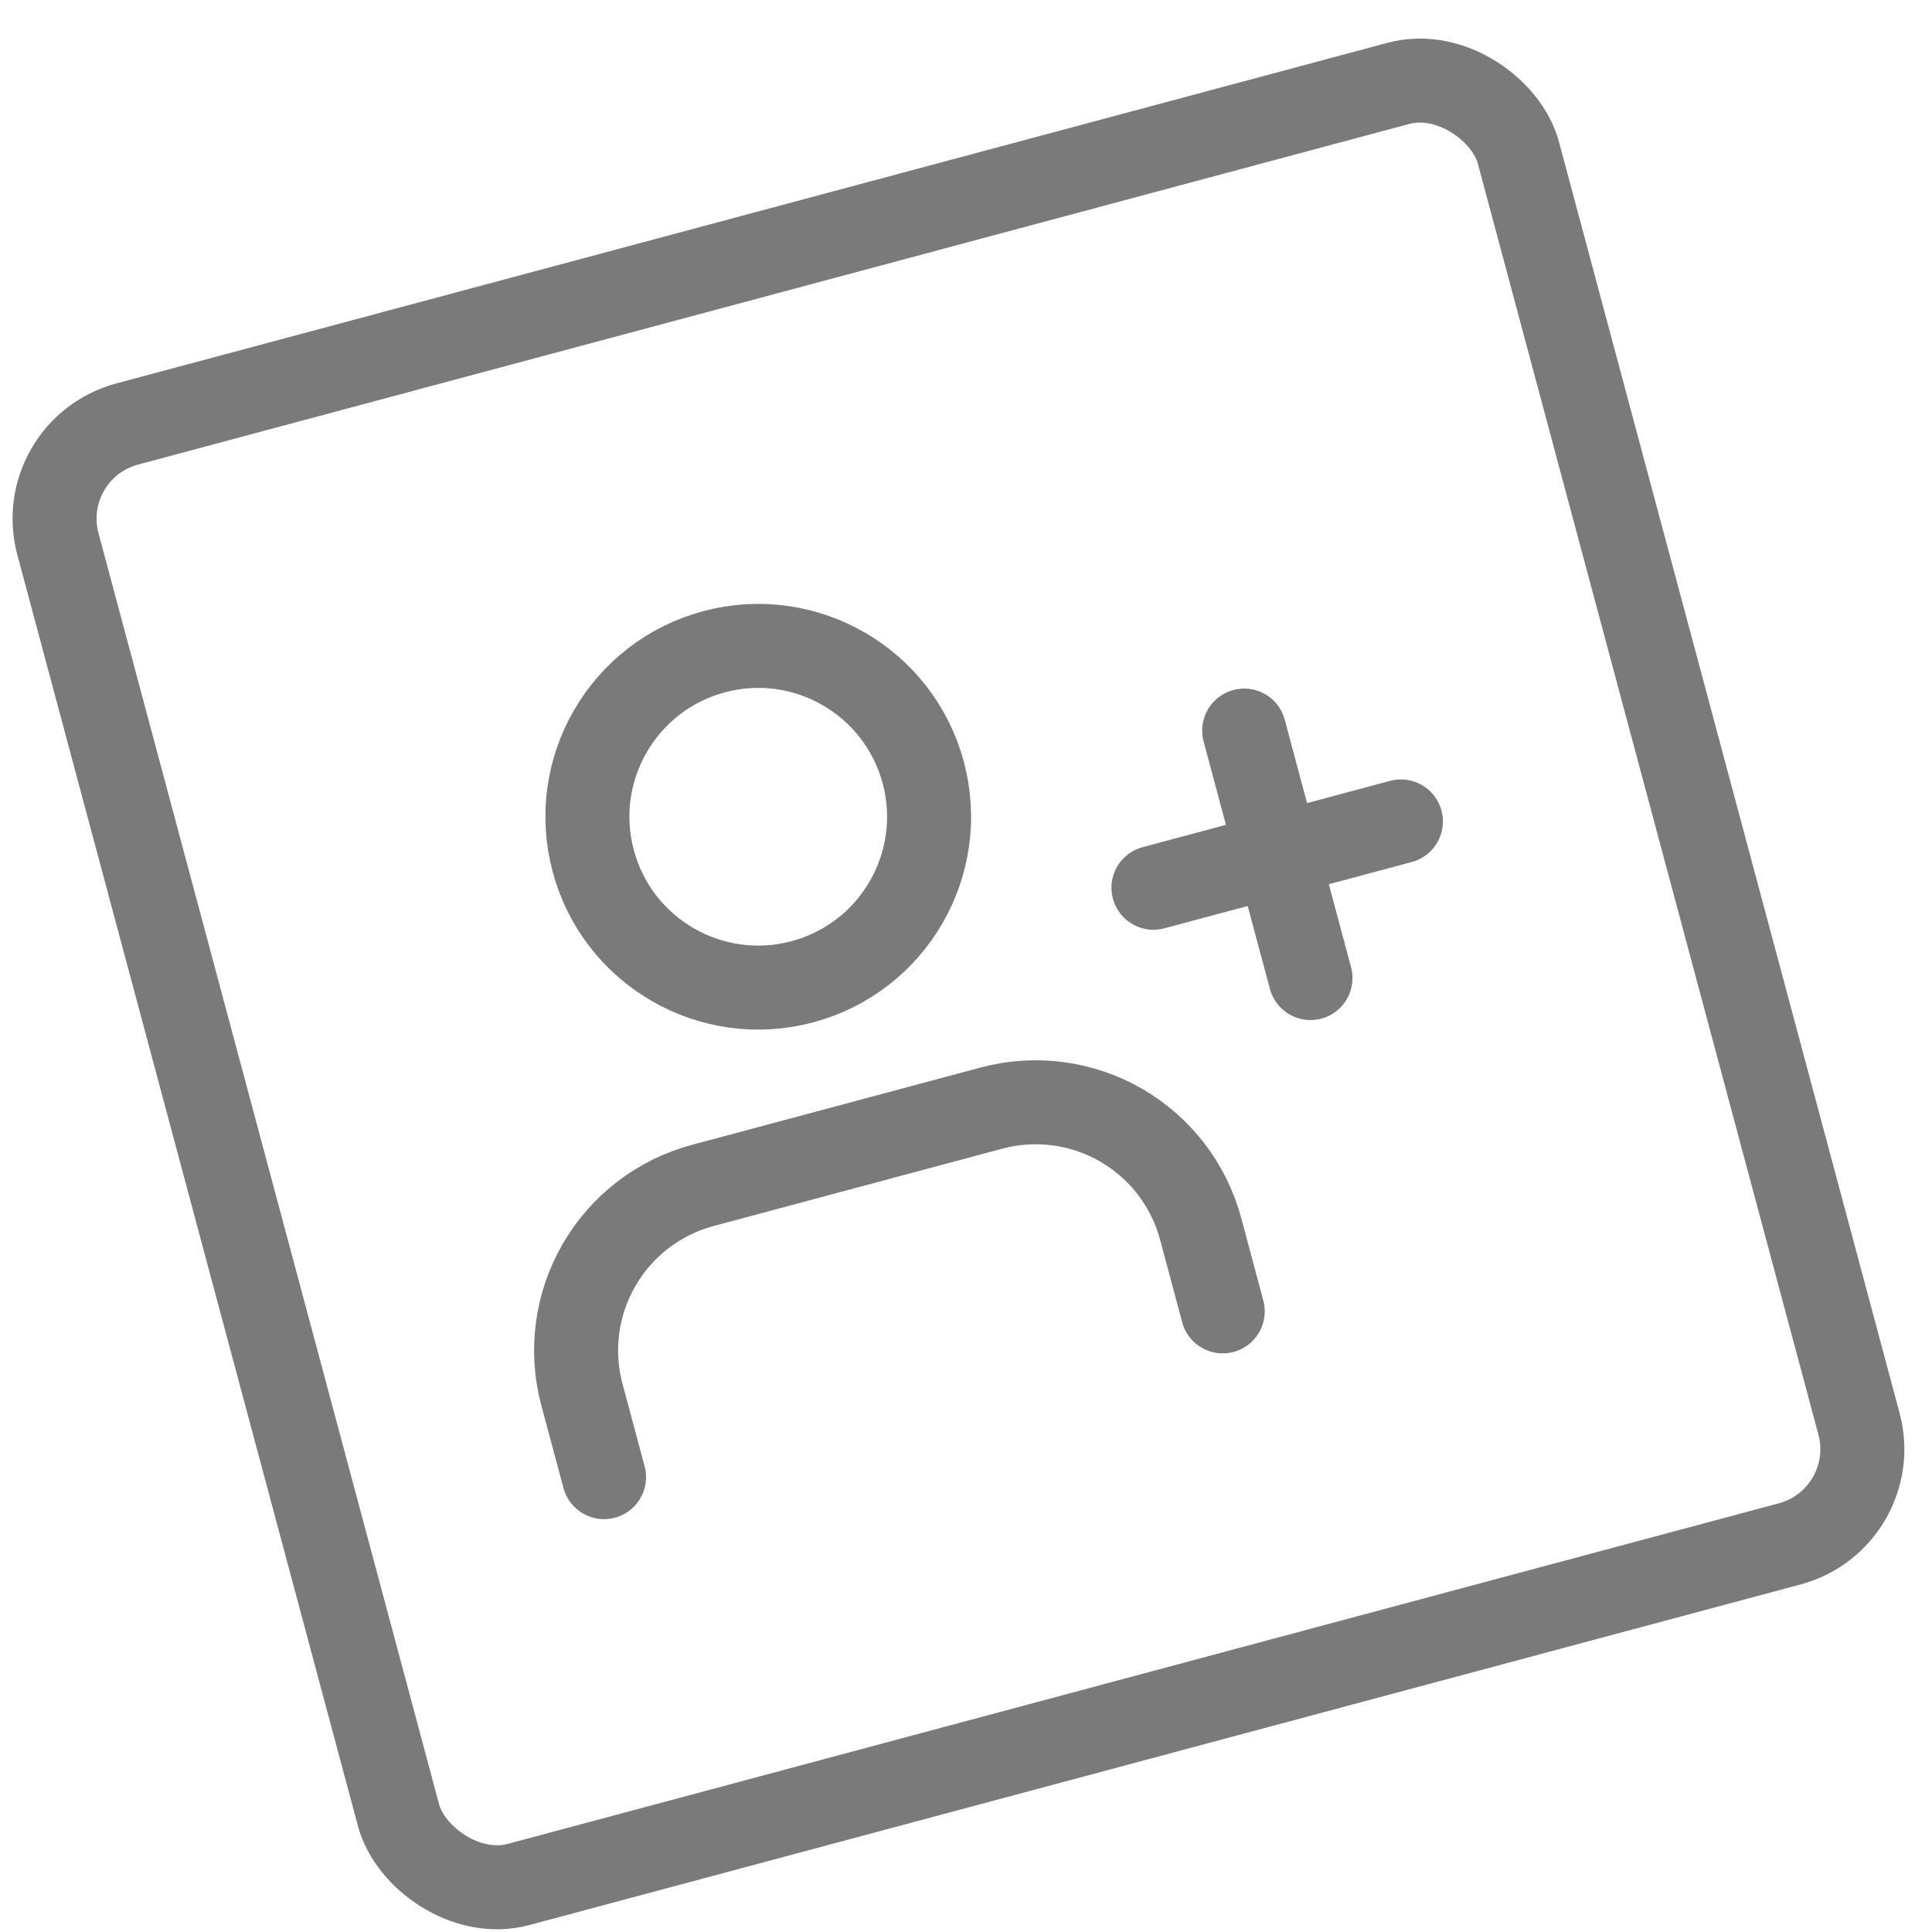 <svg width="46" height="46" viewBox="0 0 46 46" fill="none" xmlns="http://www.w3.org/2000/svg">
<path d="M29.113 31.223L28.587 29.258C28.308 28.217 27.626 27.328 26.692 26.789C25.758 26.25 24.648 26.104 23.606 26.383L16.731 28.225C15.689 28.504 14.801 29.186 14.262 30.12C13.722 31.054 13.576 32.164 13.855 33.206L14.382 35.17" stroke="#7A7A7A" stroke-width="2" stroke-linecap="round" stroke-linejoin="round"/>
<path d="M19.106 23.375C21.276 22.793 22.563 20.563 21.982 18.393C21.4 16.224 19.17 14.936 17.001 15.518C14.831 16.099 13.543 18.329 14.125 20.499C14.706 22.668 16.936 23.956 19.106 23.375Z" stroke="#7A7A7A" stroke-width="2" stroke-linecap="round" stroke-linejoin="round"/>
<path d="M29.623 17.395L31.202 23.287" stroke="#7A7A7A" stroke-width="2" stroke-linecap="round" stroke-linejoin="round"/>
<path d="M33.355 19.558L27.463 21.137" stroke="#7A7A7A" stroke-width="2" stroke-linecap="round" stroke-linejoin="round"/>
<rect x="0.775" y="10.699" width="36" height="36" rx="2.333" transform="rotate(-15 0.775 10.699)" stroke="#7A7A7A" stroke-width="2" stroke-linecap="round" stroke-linejoin="round"/>
</svg>
